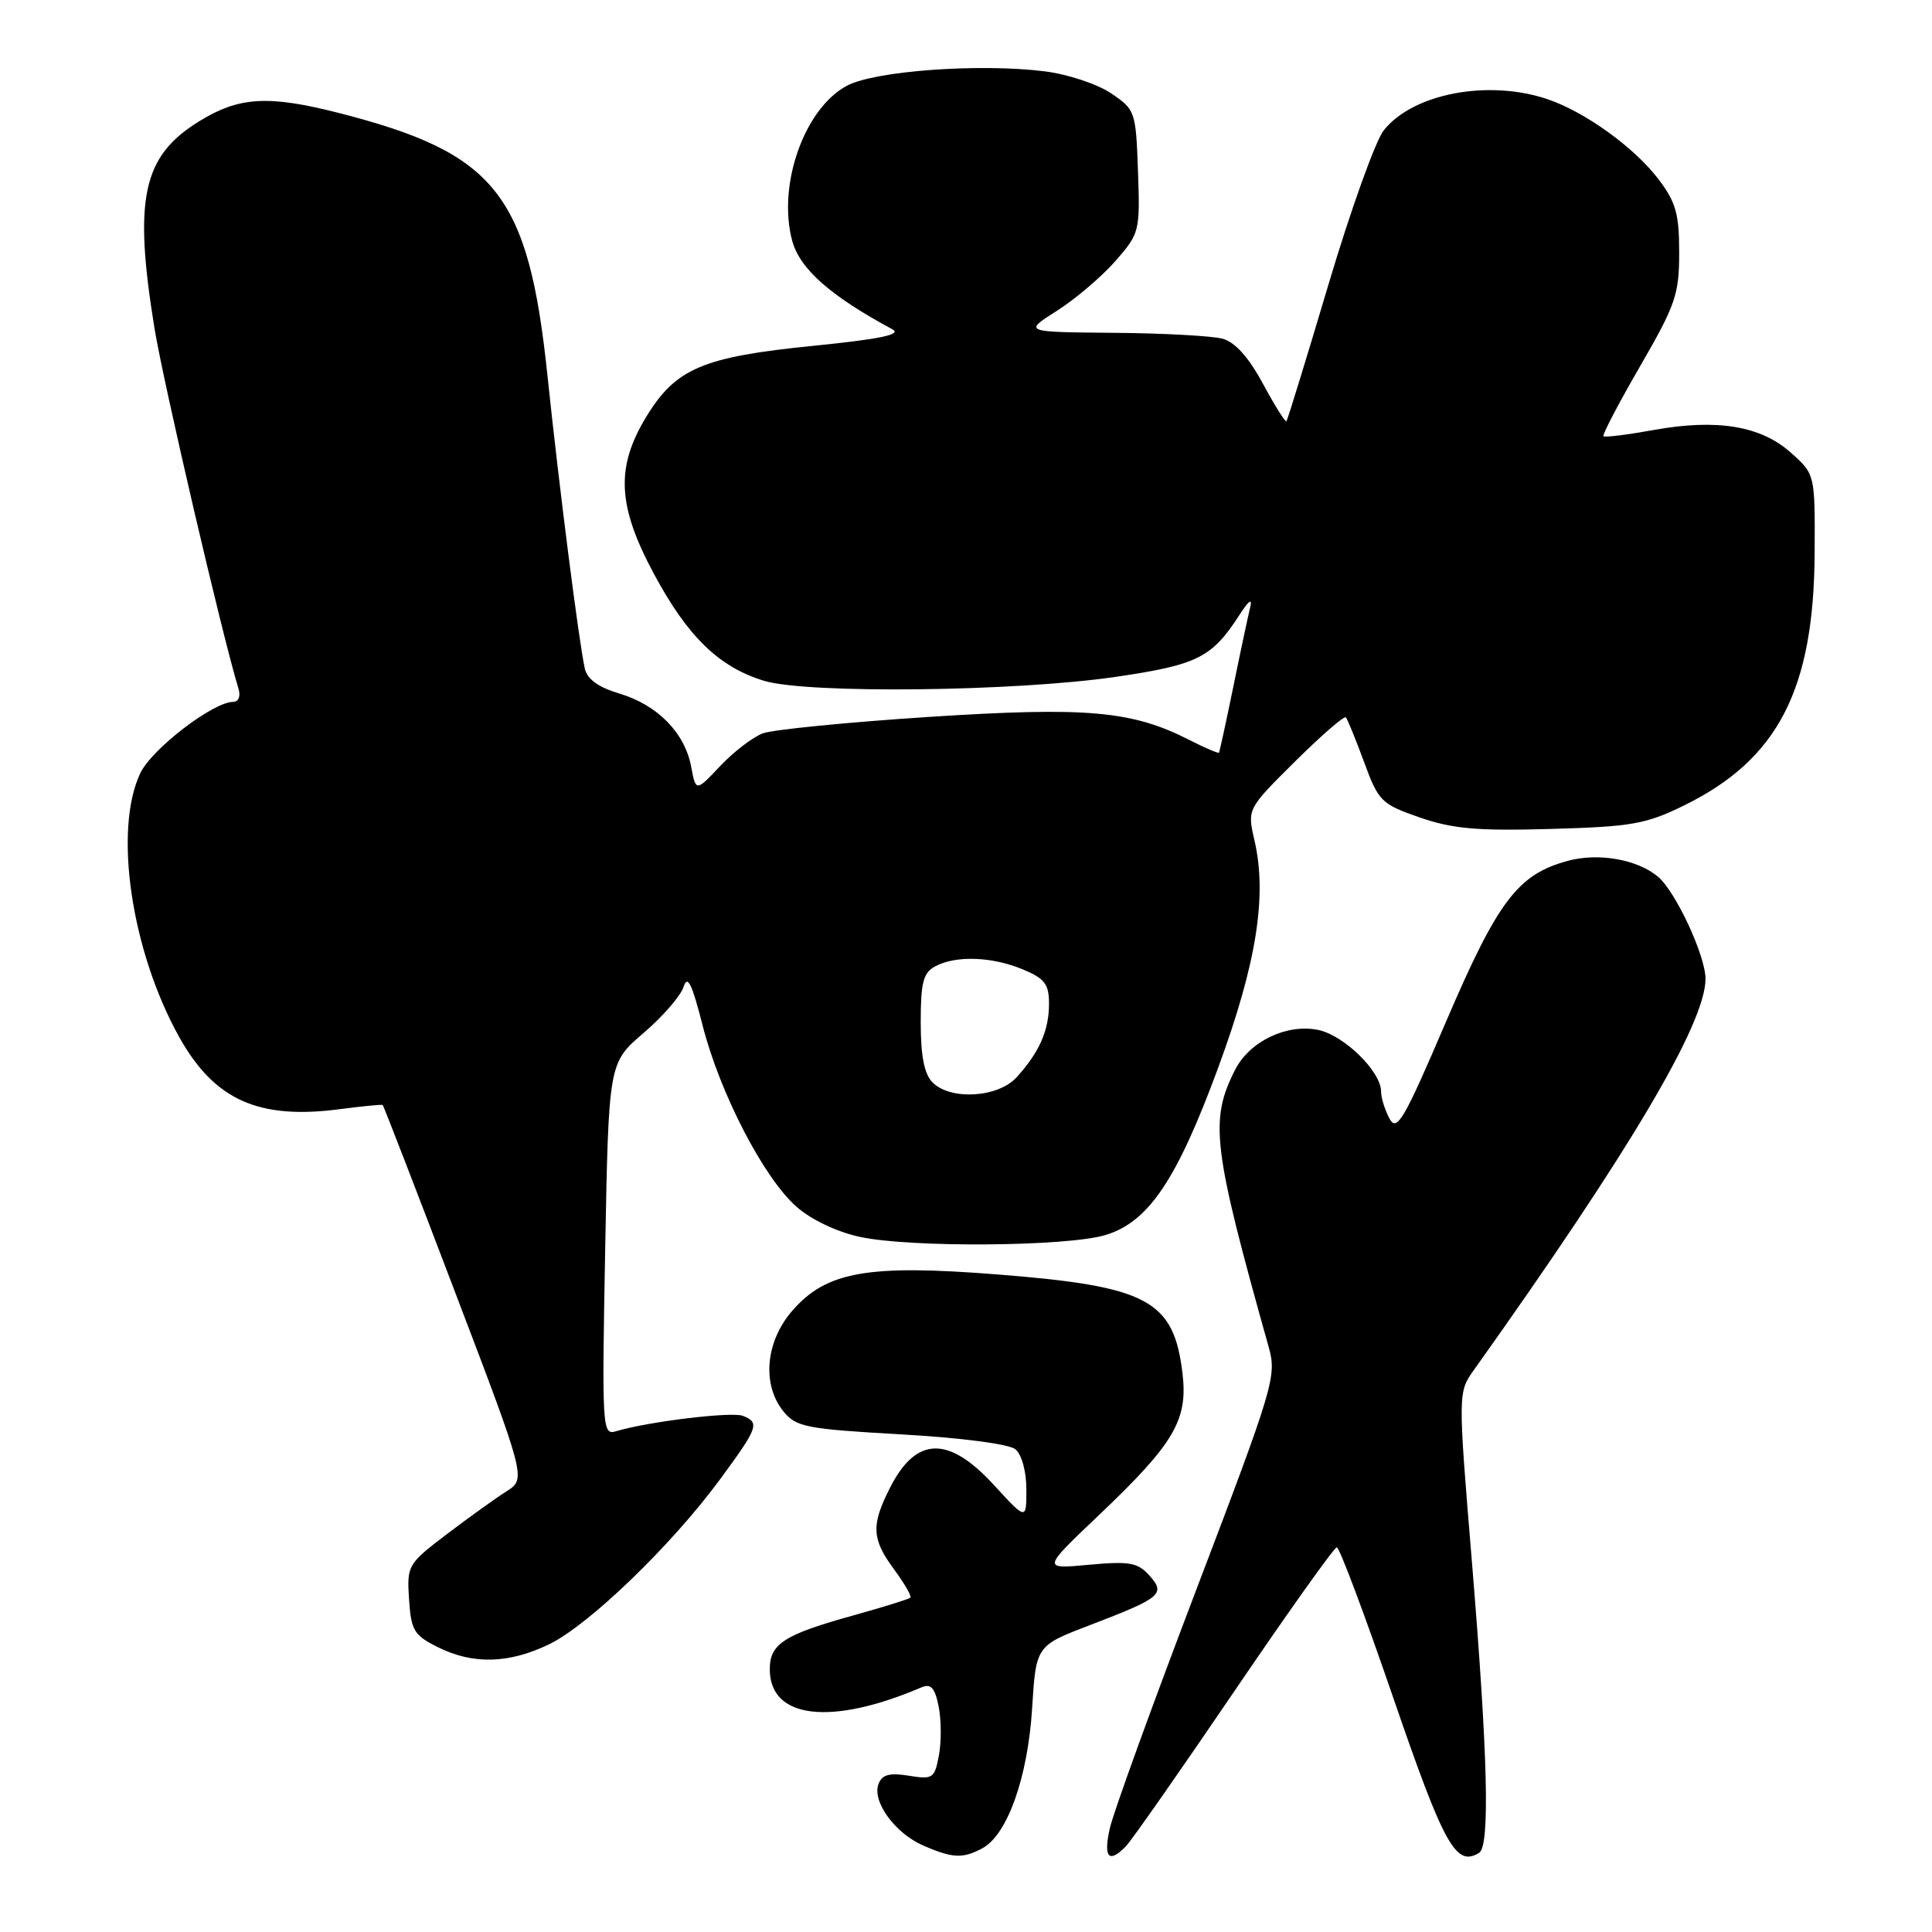 <?xml version="1.0" encoding="UTF-8" standalone="no"?>
<!DOCTYPE svg PUBLIC "-//W3C//DTD SVG 1.1//EN" "http://www.w3.org/Graphics/SVG/1.1/DTD/svg11.dtd" >
<svg xmlns="http://www.w3.org/2000/svg" xmlns:xlink="http://www.w3.org/1999/xlink" version="1.1" viewBox="0 0 256 256">
 <g >
 <path fill="currentColor"
d=" M 130.16 244.91 C 133.48 243.14 136.19 235.51 136.76 226.37 C 137.28 218.07 137.28 218.07 144.39 215.35 C 153.90 211.71 154.50 211.21 152.28 208.74 C 150.75 207.04 149.64 206.85 144.29 207.34 C 138.08 207.92 138.08 207.92 145.53 200.84 C 155.58 191.29 157.42 188.19 156.69 182.00 C 155.53 172.27 152.12 170.44 132.16 168.87 C 115.04 167.52 109.55 168.48 105.05 173.60 C 101.43 177.71 100.91 183.44 103.82 187.03 C 105.49 189.09 106.84 189.35 119.38 190.06 C 127.45 190.52 133.70 191.34 134.55 192.04 C 135.39 192.74 136.00 194.99 136.00 197.35 C 136.00 201.46 136.00 201.46 131.66 196.73 C 125.68 190.22 121.40 190.33 117.96 197.08 C 115.40 202.10 115.49 203.92 118.49 207.98 C 119.86 209.84 120.82 211.51 120.63 211.70 C 120.44 211.89 117.06 212.94 113.11 214.04 C 103.91 216.59 102.00 217.81 102.00 221.18 C 102.00 227.76 110.09 228.72 122.11 223.58 C 123.35 223.05 123.88 223.64 124.38 226.13 C 124.73 227.91 124.75 230.82 124.41 232.60 C 123.84 235.65 123.60 235.81 120.42 235.29 C 117.86 234.88 116.88 235.14 116.41 236.38 C 115.52 238.69 118.58 242.91 122.33 244.54 C 126.23 246.24 127.57 246.30 130.16 244.91 Z  M 149.18 244.65 C 149.91 243.91 156.35 234.70 163.50 224.18 C 170.65 213.66 176.78 205.04 177.13 205.03 C 177.48 205.01 180.85 214.00 184.63 225.01 C 191.36 244.59 192.92 247.41 195.99 245.51 C 197.45 244.60 197.15 232.63 195.04 207.00 C 193.18 184.50 193.18 184.50 195.32 181.50 C 215.96 152.52 225.96 135.64 225.99 129.72 C 226.00 126.66 222.02 118.09 219.67 116.15 C 216.93 113.87 211.82 112.97 207.77 114.06 C 201.12 115.85 198.49 119.32 191.60 135.39 C 186.00 148.48 185.09 150.03 184.11 148.21 C 183.50 147.07 183.00 145.46 183.00 144.64 C 183.00 141.95 178.00 137.09 174.56 136.45 C 170.39 135.66 165.55 138.02 163.65 141.77 C 160.25 148.48 160.68 152.01 168.11 178.50 C 169.19 182.34 168.80 183.64 158.57 210.50 C 152.70 225.90 147.52 240.19 147.06 242.25 C 146.18 246.14 146.91 246.97 149.18 244.65 Z  M 72.77 217.87 C 78.02 215.33 88.97 204.77 95.38 196.06 C 100.49 189.12 100.71 188.49 98.41 187.60 C 96.91 187.03 85.76 188.39 81.62 189.65 C 79.80 190.20 79.75 189.36 80.19 165.53 C 80.65 140.84 80.65 140.84 85.26 136.89 C 87.80 134.72 90.19 131.97 90.57 130.78 C 91.10 129.12 91.68 130.30 93.09 135.84 C 95.38 144.84 101.20 156.09 105.55 159.91 C 107.51 161.63 110.92 163.25 113.97 163.90 C 120.67 165.34 141.40 165.18 146.47 163.65 C 152.19 161.93 155.93 156.37 161.44 141.41 C 166.50 127.66 167.93 118.69 166.22 111.34 C 165.26 107.19 165.26 107.19 171.60 100.90 C 175.09 97.44 178.12 94.81 178.34 95.06 C 178.55 95.30 179.64 97.97 180.75 100.98 C 182.66 106.19 183.03 106.55 188.13 108.32 C 192.49 109.83 195.75 110.12 205.50 109.84 C 216.20 109.54 218.11 109.20 223.14 106.73 C 235.61 100.61 240.37 91.37 240.45 73.17 C 240.50 62.84 240.50 62.84 237.31 59.99 C 233.32 56.42 227.50 55.46 219.11 56.98 C 215.63 57.61 212.65 57.98 212.47 57.80 C 212.29 57.62 214.47 53.45 217.32 48.53 C 222.02 40.41 222.50 39.02 222.50 33.46 C 222.50 28.31 222.06 26.77 219.72 23.70 C 216.53 19.52 210.05 14.85 205.10 13.16 C 197.23 10.48 187.21 12.38 183.34 17.29 C 182.25 18.68 178.96 27.85 176.04 37.66 C 173.12 47.47 170.61 55.64 170.46 55.82 C 170.32 55.99 168.92 53.76 167.35 50.85 C 165.46 47.35 163.66 45.34 162.00 44.88 C 160.62 44.51 154.12 44.15 147.55 44.10 C 135.61 44.00 135.61 44.00 140.05 41.18 C 142.50 39.62 145.98 36.66 147.79 34.60 C 151.00 30.93 151.07 30.65 150.79 22.71 C 150.51 14.75 150.43 14.52 147.20 12.35 C 145.38 11.13 141.43 9.82 138.41 9.45 C 129.86 8.38 115.98 9.38 112.26 11.34 C 106.60 14.31 102.98 24.51 104.97 31.90 C 105.98 35.63 110.01 39.20 118.26 43.64 C 119.53 44.33 116.62 44.93 107.80 45.82 C 93.18 47.28 89.57 48.80 85.68 55.15 C 81.55 61.90 81.79 67.01 86.67 76.08 C 91.13 84.38 95.28 88.40 101.24 90.21 C 106.99 91.95 134.43 91.64 147.82 89.69 C 158.67 88.10 160.58 87.15 164.22 81.50 C 165.47 79.56 165.98 79.20 165.65 80.50 C 165.38 81.60 164.37 86.33 163.42 91.00 C 162.46 95.67 161.61 99.61 161.52 99.73 C 161.44 99.86 159.65 99.10 157.56 98.03 C 149.98 94.17 144.00 93.64 123.00 95.00 C 112.28 95.70 102.41 96.68 101.08 97.17 C 99.75 97.67 97.21 99.62 95.43 101.50 C 92.21 104.92 92.21 104.92 91.58 101.58 C 90.74 97.10 87.13 93.42 82.10 91.91 C 79.29 91.07 77.81 90.00 77.49 88.59 C 76.71 85.09 74.06 64.30 72.54 49.75 C 70.02 25.70 65.72 20.29 44.90 14.97 C 35.54 12.58 31.65 12.81 26.36 16.09 C 18.88 20.71 17.68 26.33 20.47 43.50 C 21.67 50.81 29.46 84.28 31.60 91.25 C 31.91 92.26 31.61 93.00 30.90 93.00 C 28.25 93.00 20.11 99.24 18.59 102.45 C 15.02 109.97 17.39 126.02 23.75 137.42 C 28.42 145.78 34.28 148.40 45.11 146.96 C 48.07 146.57 50.60 146.33 50.71 146.42 C 50.83 146.52 55.16 157.70 60.32 171.27 C 69.72 195.95 69.72 195.95 67.11 197.61 C 65.67 198.52 62.12 201.08 59.20 203.29 C 54.02 207.23 53.91 207.42 54.20 211.91 C 54.47 216.03 54.85 216.68 58.00 218.25 C 62.66 220.58 67.43 220.46 72.77 217.87 Z  M 123.57 143.43 C 122.47 142.33 122.00 139.94 122.00 135.46 C 122.00 130.17 122.33 128.89 123.93 128.04 C 126.66 126.58 131.46 126.75 135.53 128.45 C 138.44 129.66 139.00 130.40 139.00 133.01 C 139.00 136.53 137.71 139.45 134.70 142.75 C 132.24 145.45 125.97 145.83 123.57 143.43 Z "/>
</g>
</svg>